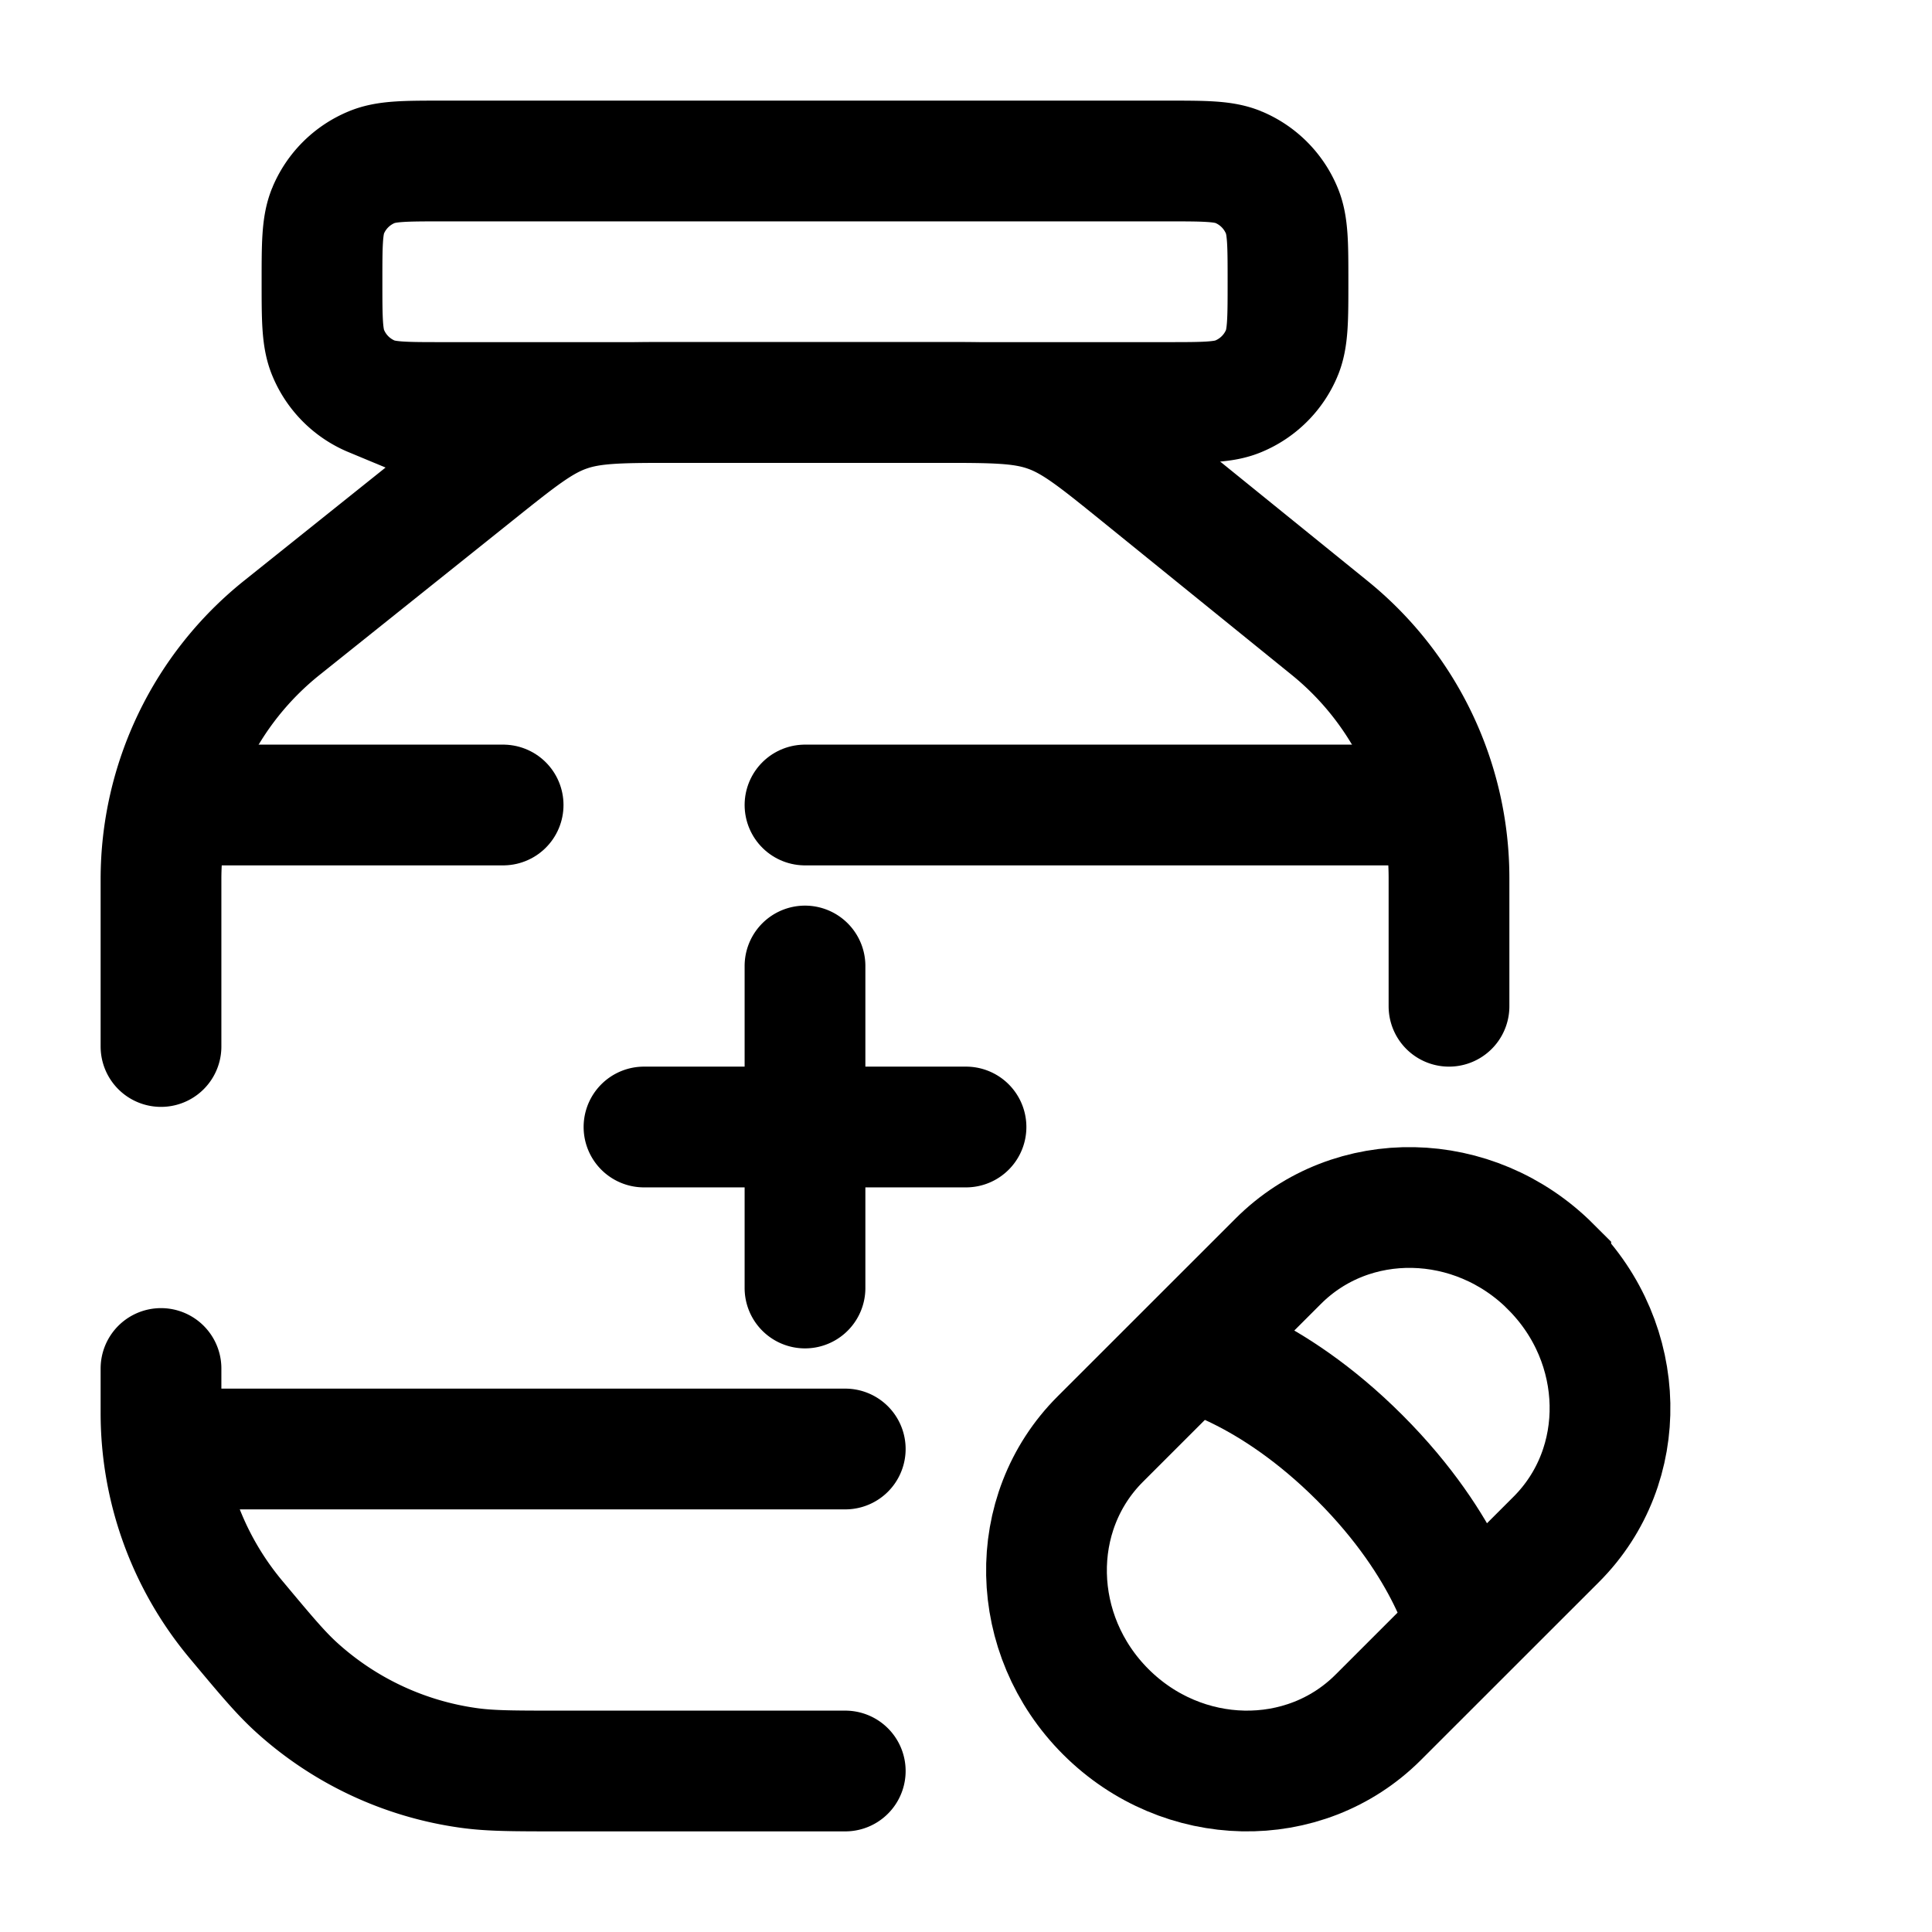 <svg xmlns="http://www.w3.org/2000/svg" width="24" height="24" viewBox="0 0 24 24"><g fill="none" stroke="currentColor" stroke-width="1.5"><path d="M4 3.5c0-.466 0-.699.076-.883a1 1 0 0 1 .541-.54C4.801 2 5.034 2 5.5 2h9c.466 0 .699 0 .883.076a1 1 0 0 1 .54.541c.077.184.077.417.077.883s0 .699-.076.883a1 1 0 0 1-.541.54C15.199 5 14.966 5 14.5 5h-9c-.466 0-.699 0-.883-.076a1 1 0 0 1-.54-.541C4 4.199 4 3.966 4 3.5Z"/><path stroke-linecap="round" d="M2.5 18h8m0 4H6.957c-.571 0-.857 0-1.127-.037a4 4 0 0 1-2.153-1.008c-.201-.184-.384-.404-.75-.842A4 4 0 0 1 2 17.552V17m16-4.5v-1.592A4 4 0 0 0 16.517 7.8L14.16 5.891c-.545-.441-.818-.662-1.142-.776C12.694 5 12.344 5 11.643 5h-3.24c-.695 0-1.042 0-1.363.113c-.322.112-.593.33-1.136.764L3.501 7.799A4 4 0 0 0 2 10.922V13m8-1v4m-2-2h4"/><path d="M14.773 16.773s.992.21 2.118 1.336s1.336 2.118 1.336 2.118m1.037-4.49c.954.953.985 2.469.069 3.385l-2.211 2.21c-.916.917-2.432.886-3.386-.068s-.985-2.47-.069-3.386l2.211-2.21c.916-.917 2.432-.886 3.386.068Z"/><path stroke-linecap="round" d="M2.5 10h3.75m11.25 0H10"/></g></svg>